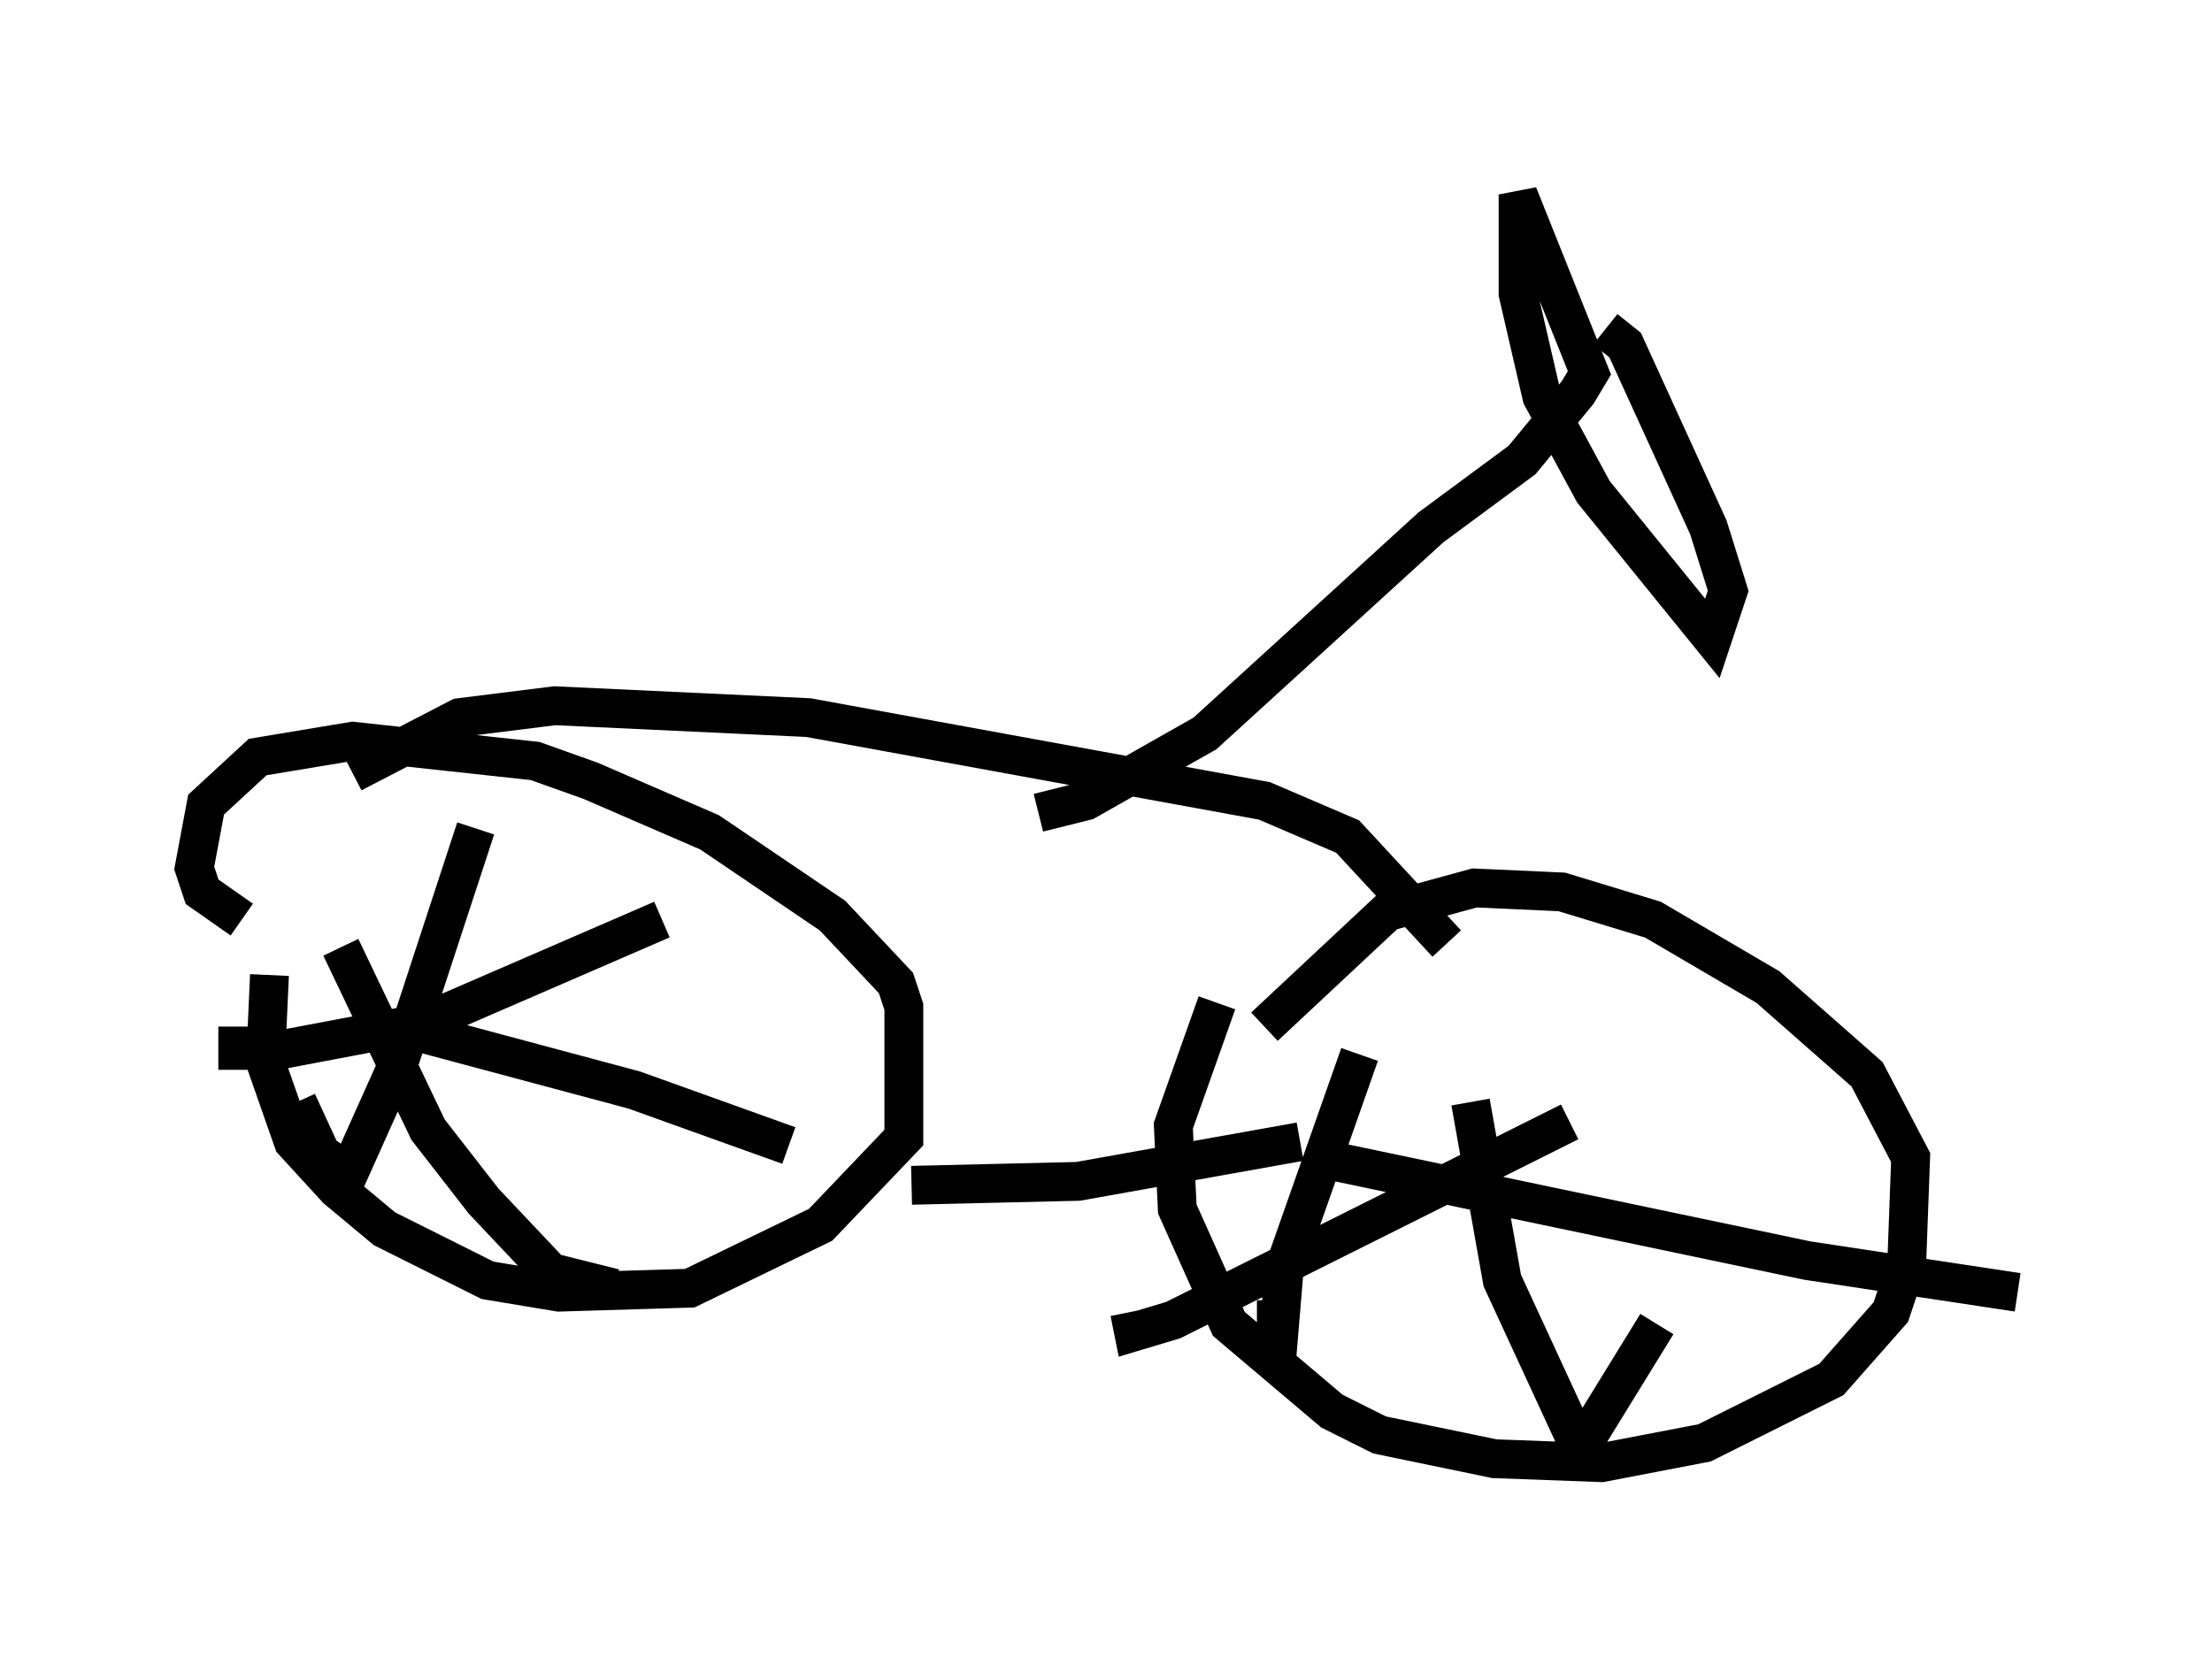 <?xml version="1.0" encoding="utf-8" ?>
<svg baseProfile="full" height="42.667" version="1.1" width="56.959" xmlns="http://www.w3.org/2000/svg" xmlns:ev="http://www.w3.org/2001/xml-events" xmlns:xlink="http://www.w3.org/1999/xlink"><defs /><rect fill="white" height="42.667" width="56.959" x="0" y="0" /><path d="M7.756, 23.273 m-0.817, 1.838 l-0.102, 2.246 0.715, 2.042 l1.123, 1.225 1.225, 1.021 l2.654, 1.327 1.838, 0.306 l3.369, -0.102 3.369, -1.633 l2.144, -2.246 0.0, -3.369 l-0.204, -0.613 -1.633, -1.735 l-3.165, -2.144 -3.063, -1.327 l-1.429, -0.51 -4.696, -0.51 l-2.45, 0.408 -1.327, 1.225 l-0.306, 1.633 0.204, 0.613 l1.021, 0.715 m6.023, -2.348 l-1.94, 5.921 -1.327, 2.96 l-0.715, -0.51 -0.613, -1.327 m2.96, -1.838 l5.717, 1.531 3.981, 1.429 m-3.267, -5.819 l-6.125, 2.654 -3.777, 0.715 l-1.021, 0.0 0.0, -0.613 m2.654, -2.042 l2.246, 4.696 1.429, 1.838 l1.735, 1.838 1.633, 0.408 m15.517, -7.35 l-1.123, 3.165 0.102, 2.144 l1.327, 2.96 2.654, 2.246 l1.225, 0.613 2.96, 0.613 l2.756, 0.102 2.654, -0.51 l3.267, -1.633 1.531, -1.735 l0.408, -1.225 0.102, -2.756 l-1.123, -2.144 -2.552, -2.246 l-2.96, -1.735 -2.348, -0.715 l-2.246, -0.102 -2.246, 0.613 l-3.165, 2.96 m2.45, 0.715 l-1.94, 5.513 -0.204, 2.45 l0.0, -1.633 m1.021, -3.675 l12.658, 2.654 5.41, 0.817 m-18.477, -3.879 l-5.717, 1.021 -4.288, 0.102 m14.394, -2.144 l0.817, 4.594 1.838, 3.981 l0.51, -0.204 1.633, -2.654 m-2.246, -5.206 l-10.208, 5.104 -1.021, 0.306 l-0.102, -0.51 m-20.009, -13.883 l2.756, -1.429 2.45, -0.306 l6.533, 0.306 11.74, 2.144 l2.144, 0.919 2.552, 2.756 m-10.515, -3.369 l1.225, -0.306 3.063, -1.735 l5.819, -5.308 2.348, -1.735 l1.429, -1.735 0.306, -0.51 l-1.838, -4.594 0.0, 2.552 l0.613, 2.654 1.327, 2.45 l3.063, 3.777 0.408, -1.225 l-0.51, -1.633 -2.144, -4.696 l-0.51, -0.408 " fill="none" stroke="black" stroke-width="1" /></svg>
